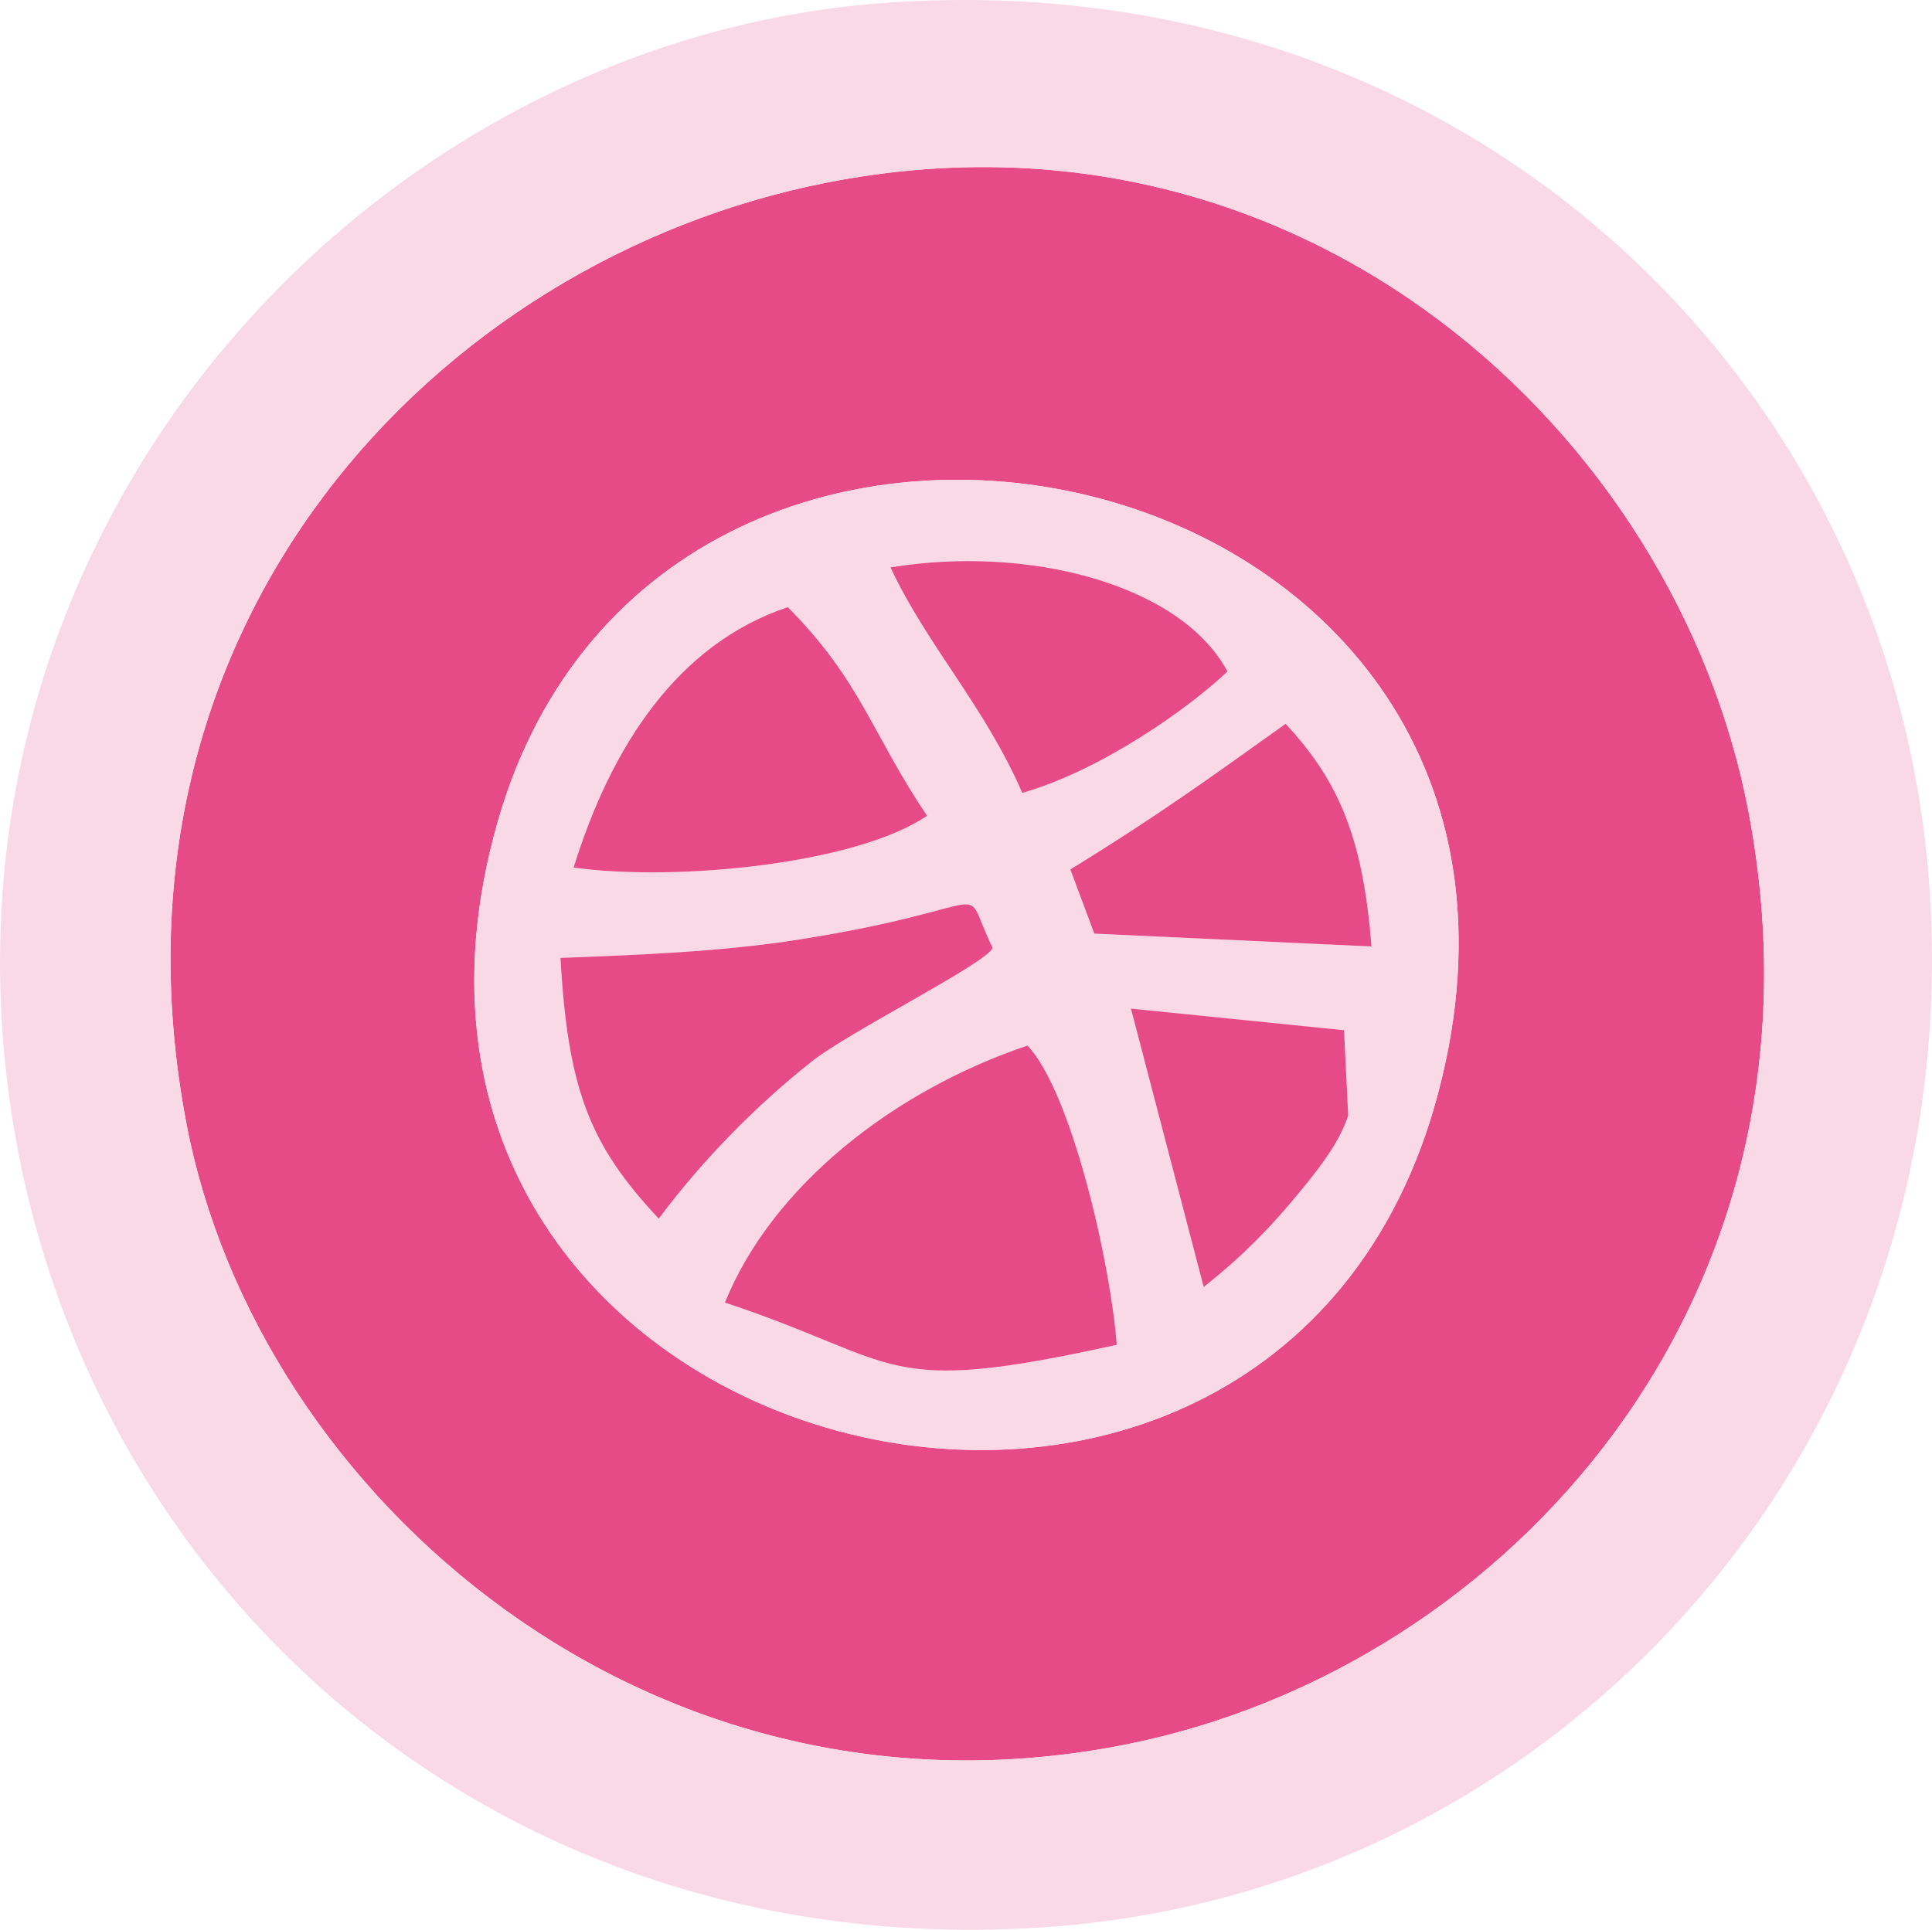 <?xml version="1.0" encoding="UTF-8"?>
<!DOCTYPE svg PUBLIC "-//W3C//DTD SVG 1.1//EN" "http://www.w3.org/Graphics/SVG/1.1/DTD/svg11.dtd">
<!-- Creator: CorelDRAW 2018 (64 Bit Versão de avaliação) -->
<svg xmlns="http://www.w3.org/2000/svg" xml:space="preserve" width="36.985mm" height="36.951mm" version="1.1" style="shape-rendering:geometricPrecision; text-rendering:geometricPrecision; image-rendering:optimizeQuality; fill-rule:evenodd; clip-rule:evenodd"
viewBox="0 0 2546.45 2544.09"
 xmlns:xlink="http://www.w3.org/1999/xlink">
 <defs>
  <style type="text/css">
   <![CDATA[
    .fil0 {fill:#E64B88}
    .fil1 {fill:#F9D9E6}
   ]]>
  </style>
 </defs>
 <g id="Camada_x0020_1">
  <g id="_2538290436032">
   <path class="fil0" d="M1895.8 1439.95c-214.46,815.23 -1482.72,494.1 -1239.94,-356.07 219.44,-768.46 1463.43,-493.46 1239.94,356.07zm-806.36 -1199.18c-517.35,101.98 -967.92,585.56 -843.97,1239.28 93.77,494.59 614.56,946.15 1241.69,819.17 501.57,-101.55 938.2,-589.19 817.81,-1227.29 -94.57,-501.22 -588.91,-954.68 -1215.53,-831.16z"/>
   <path class="fil1" d="M1089.44 240.77c626.62,-123.52 1120.97,329.93 1215.53,831.16 120.39,638.1 -316.24,1125.74 -817.81,1227.29 -627.13,126.98 -1147.92,-324.58 -1241.69,-819.17 -123.95,-653.72 326.62,-1137.3 843.97,-1239.28zm-1085.71 1126.28c51.74,683.82 621.64,1226.26 1376.03,1173.49 673.67,-47.12 1213.43,-633.37 1163.48,-1368.69 -46.05,-677.87 -623.17,-1226.71 -1384.18,-1167.47 -642.88,50.05 -1210.56,632.6 -1155.32,1362.67z"/>
   <path class="fil1" d="M955.47 1717.28c61.86,-153.21 221.85,-279.35 398.78,-338.87 57.8,60.51 109.42,285.97 117.74,394.48 -314.13,69.56 -279.54,22.88 -516.51,-55.61zm764.08 -153.7c-45.52,56.31 -84.22,94.48 -133.04,133.16l-95.9 -367.06 280.91 28.5 5.49 112.58c-11.36,34.24 -34.74,64.73 -57.46,92.83zm-980.83 -300.71c104.73,-4.05 212.01,-8.14 313.36,-24.09 276.16,-43.47 210.29,-82.85 256.33,10.91 -7.55,19.97 -188.78,110.46 -237.83,149.23 -74.04,58.54 -144.43,130.19 -202.33,207.72 -91.06,-97.09 -119.67,-170.03 -129.53,-343.77zm672.04 -116.65c122.92,-75.81 186.79,-122.91 283.7,-192 71.92,76.87 102.29,153.99 113.27,293.58l-365.39 -16.95 -31.58 -84.63zm-654.77 -2.47c49.42,-159.16 136.53,-294.63 282.36,-343.33 97.11,98.12 109.24,164.35 183.55,275.04 -92.16,63.24 -329.69,87.28 -465.91,68.29zm591.36 -98.41c-49.99,-115.13 -125.04,-193.53 -173.68,-297.28 180.67,-29.88 382.13,21.62 444.24,137.2 -51.31,48.66 -166.23,130.29 -270.56,160.08zm548.45 394.62c223.48,-849.53 -1020.5,-1124.53 -1239.94,-356.07 -242.78,850.17 1025.48,1171.3 1239.94,356.07z"/>
   <path class="fil0" d="M955.47 1717.28c236.98,78.49 202.39,125.17 516.51,55.61 -8.32,-108.52 -59.93,-333.97 -117.74,-394.48 -176.93,59.52 -336.92,185.66 -398.78,338.87z"/>
   <path class="fil0" d="M738.71 1262.86c9.86,173.74 38.47,246.69 129.53,343.77 57.9,-77.53 128.28,-149.18 202.33,-207.72 49.05,-38.78 230.29,-129.27 237.83,-149.23 -46.05,-93.76 19.82,-54.38 -256.33,-10.91 -101.34,15.95 -208.63,20.04 -313.36,24.09z"/>
   <path class="fil0" d="M755.99 1143.74c136.22,18.98 373.75,-5.05 465.91,-68.29 -74.31,-110.69 -86.44,-176.92 -183.55,-275.04 -145.83,48.71 -232.94,184.17 -282.36,343.33z"/>
   <path class="fil0" d="M1347.35 1045.33c104.33,-29.79 219.25,-111.42 270.56,-160.08 -62.11,-115.58 -263.57,-167.08 -444.24,-137.2 48.64,103.75 123.7,182.15 173.68,297.28z"/>
   <path class="fil0" d="M1410.75 1146.21l31.58 84.63 365.39 16.95c-10.98,-139.6 -41.35,-216.71 -113.27,-293.58 -96.91,69.09 -160.78,116.19 -283.7,192z"/>
   <path class="fil0" d="M1586.5 1696.73c48.82,-38.68 87.52,-76.85 133.04,-133.16 22.72,-28.1 46.1,-58.59 57.46,-92.83l-5.49 -112.58 -280.91 -28.5 95.9 367.06z"/>
  </g>
 </g>
</svg>
